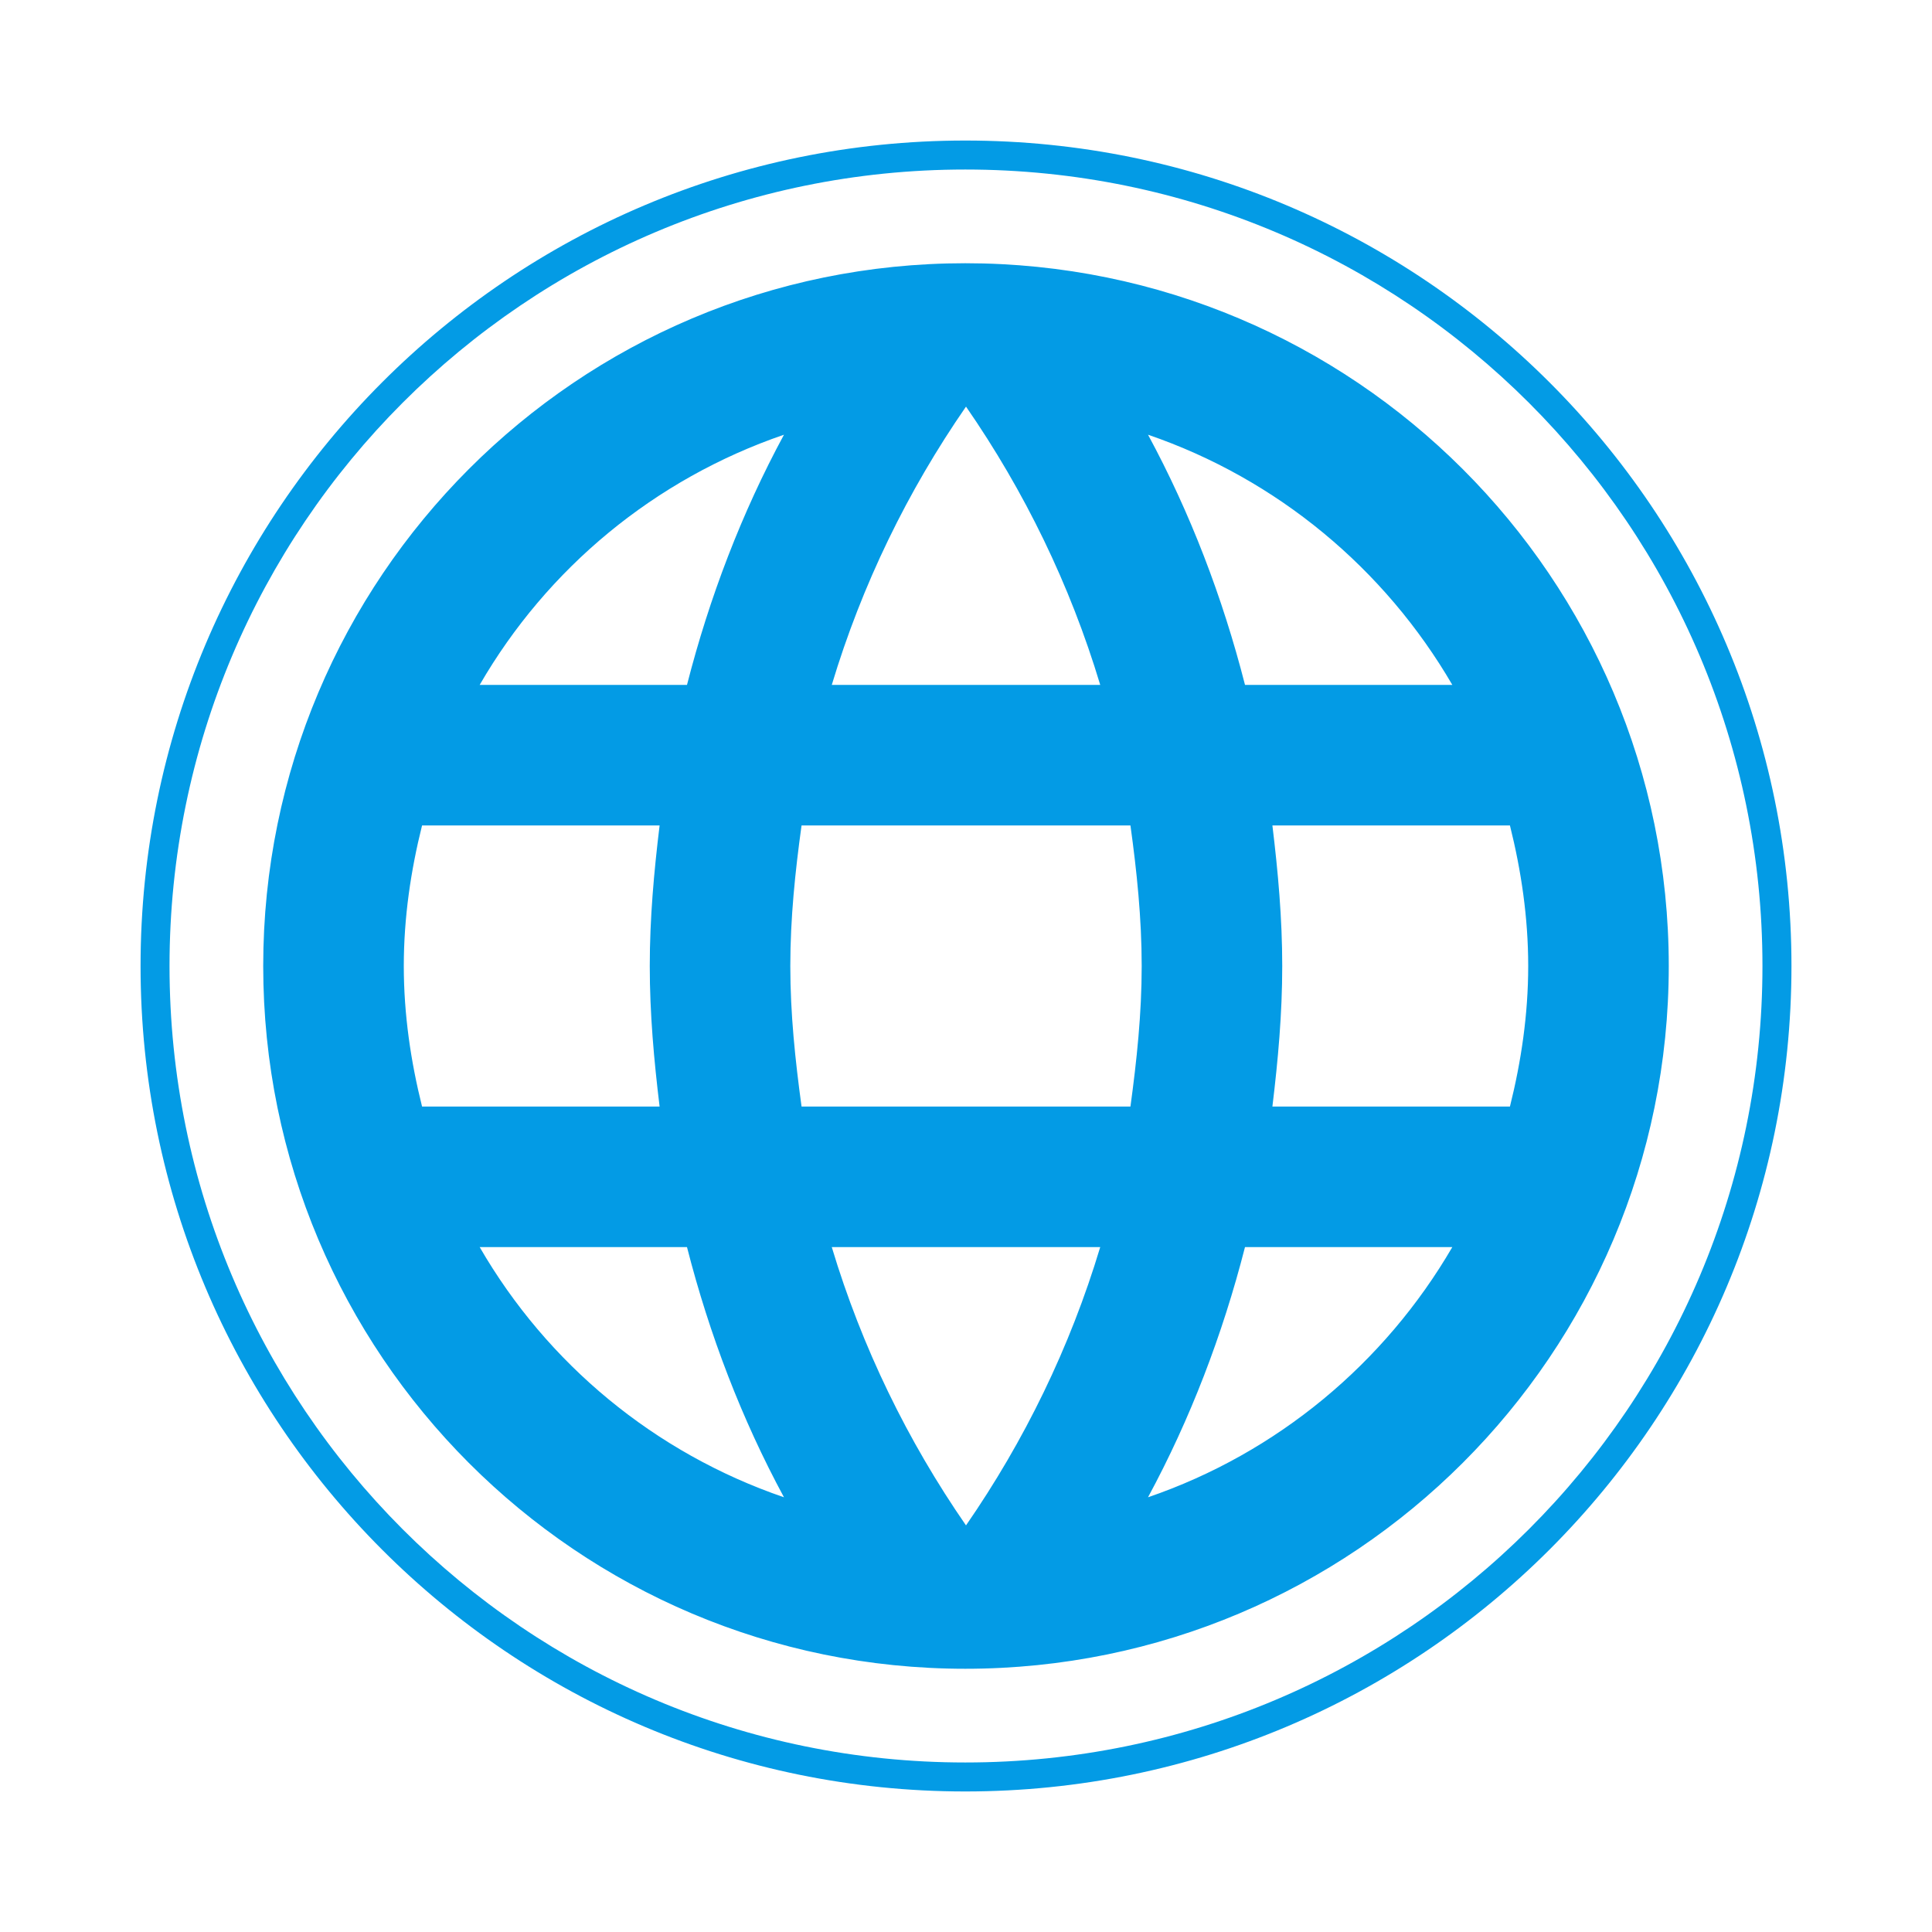 <svg version="1.1" xmlns="http://www.w3.org/2000/svg" xmlns:xlink="http://www.w3.org/1999/xlink" viewBox="0,0,1024,1024">
	<!-- Color names: teamapps-color-1 -->
	<desc>language icon - Licensed under Apache License v2.0 (http://www.apache.org/licenses/LICENSE-2.0) - Created with Iconfu.com - Derivative work of Material icons (Copyright Google Inc.)</desc>
	<g fill="none" fill-rule="nonzero" style="mix-blend-mode: normal">
		<g color="#039be5" class="teamapps-color-1">
			<path d="M949.51,512c0,241.56 -196.03,437.51 -437.88,437.51c-241.61,0 -437.13,-196.07 -437.13,-437.51c0,-241.43 195.52,-437.51 437.13,-437.51c241.85,0 437.88,195.94 437.88,437.51zM511.62,89.85c-233.1,0 -421.77,189.17 -421.77,422.15c0,232.97 188.67,422.15 421.77,422.15c233.38,0 422.52,-189.08 422.52,-422.15c0,-233.07 -189.14,-422.15 -422.52,-422.15zM884.48,512c0,205.61 -166.87,372.48 -372.86,372.48c-205.61,0 -372.11,-166.87 -372.11,-372.48c0,-205.61 166.5,-372.48 372.11,-372.48c205.98,0 372.86,166.87 372.86,372.48zM605.12,512c0,-25.33 -2.61,-50.28 -5.96,-74.49h-174.32c-3.35,24.21 -5.96,49.17 -5.96,74.49c0,25.33 2.61,49.91 5.96,74.49h174.32c3.35,-24.58 5.96,-49.17 5.96,-74.49zM415.52,230.41c-68.54,23.47 -125.52,70.77 -161.28,132.6h109.88c11.92,-46.56 29.05,-91.25 51.4,-132.6zM769.75,660.99h-109.88c-11.92,46.56 -29.05,91.25 -51.4,132.6c68.54,-23.47 125.52,-71.14 161.28,-132.6zM415.52,793.59c-22.35,-41.35 -39.49,-86.04 -51.4,-132.6h-109.88c35.76,61.83 92.74,109.13 161.28,132.6zM608.48,230.41c22.35,41.35 39.49,86.04 51.4,132.6h109.88c-35.76,-61.46 -92.74,-109.13 -161.28,-132.6zM583.14,660.99h-142.28c16.02,53.26 40.23,102.8 71.14,147.5c30.91,-44.7 55.12,-94.24 71.14,-147.5zM440.86,363.01h142.28c-16.02,-53.26 -40.23,-102.8 -71.14,-147.5c-30.91,44.7 -55.12,94.24 -71.14,147.5zM349.6,586.49c-2.98,-24.58 -5.21,-49.17 -5.21,-74.49c0,-25.33 2.23,-49.91 5.21,-74.49h-125.9c-5.96,23.84 -9.68,48.79 -9.68,74.49c0,25.7 3.72,50.65 9.68,74.49zM800.3,586.49c5.96,-23.84 9.68,-48.79 9.68,-74.49c0,-25.7 -3.72,-50.65 -9.68,-74.49h-125.9c2.98,24.58 5.21,49.17 5.21,74.49c0,25.33 -2.23,49.91 -5.21,74.49z" fill="currentColor"/>
		</g>
	</g>
</svg>